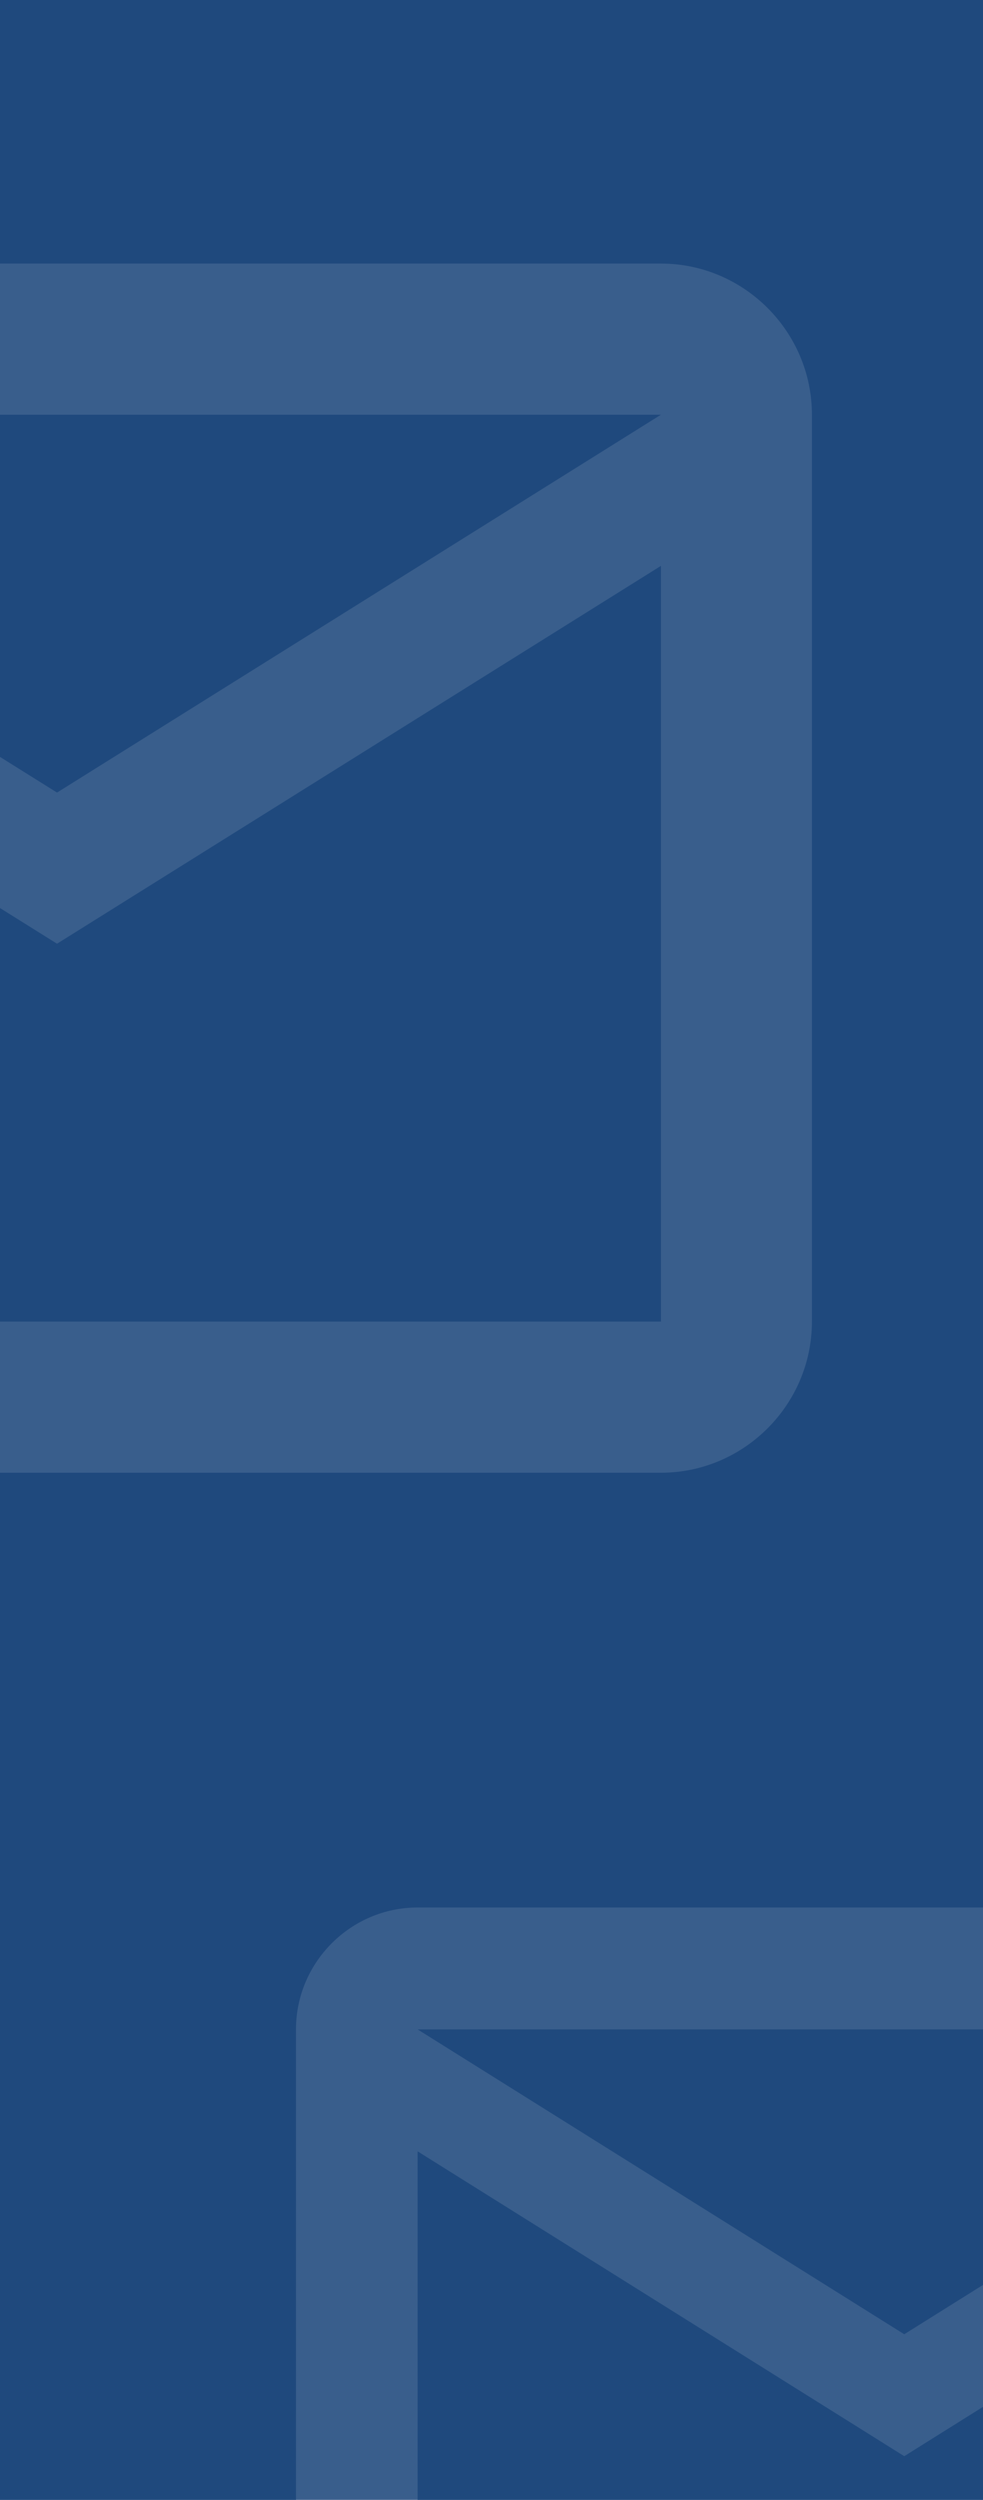 <svg width="362" height="920" viewBox="0 0 362 920" fill="none" xmlns="http://www.w3.org/2000/svg">
<rect width="362" height="920" fill="#1F497D"/>
<rect width="362" height="920" fill="white" fill-opacity="0.12"/>
<path fill-rule="evenodd" clip-rule="evenodd" d="M0 0H362V702H153.8C129.16 702 109 722.194 109 746.875V920H0V542H243.4C273.98 542 299 516.969 299 486.375V152.625C299 122.031 273.98 97 243.4 97H0V0ZM0 278.557V152.625H243.4L21 291.688L0 278.557ZM0 486.375V334.182L21 347.312L243.4 208.25V486.375H0ZM153.8 746.875H362V840.907L333 859.062L153.8 746.875ZM333 903.938L362 885.782V920H153.8V791.75L333 903.938Z" fill="#1F497D"/>
</svg>
